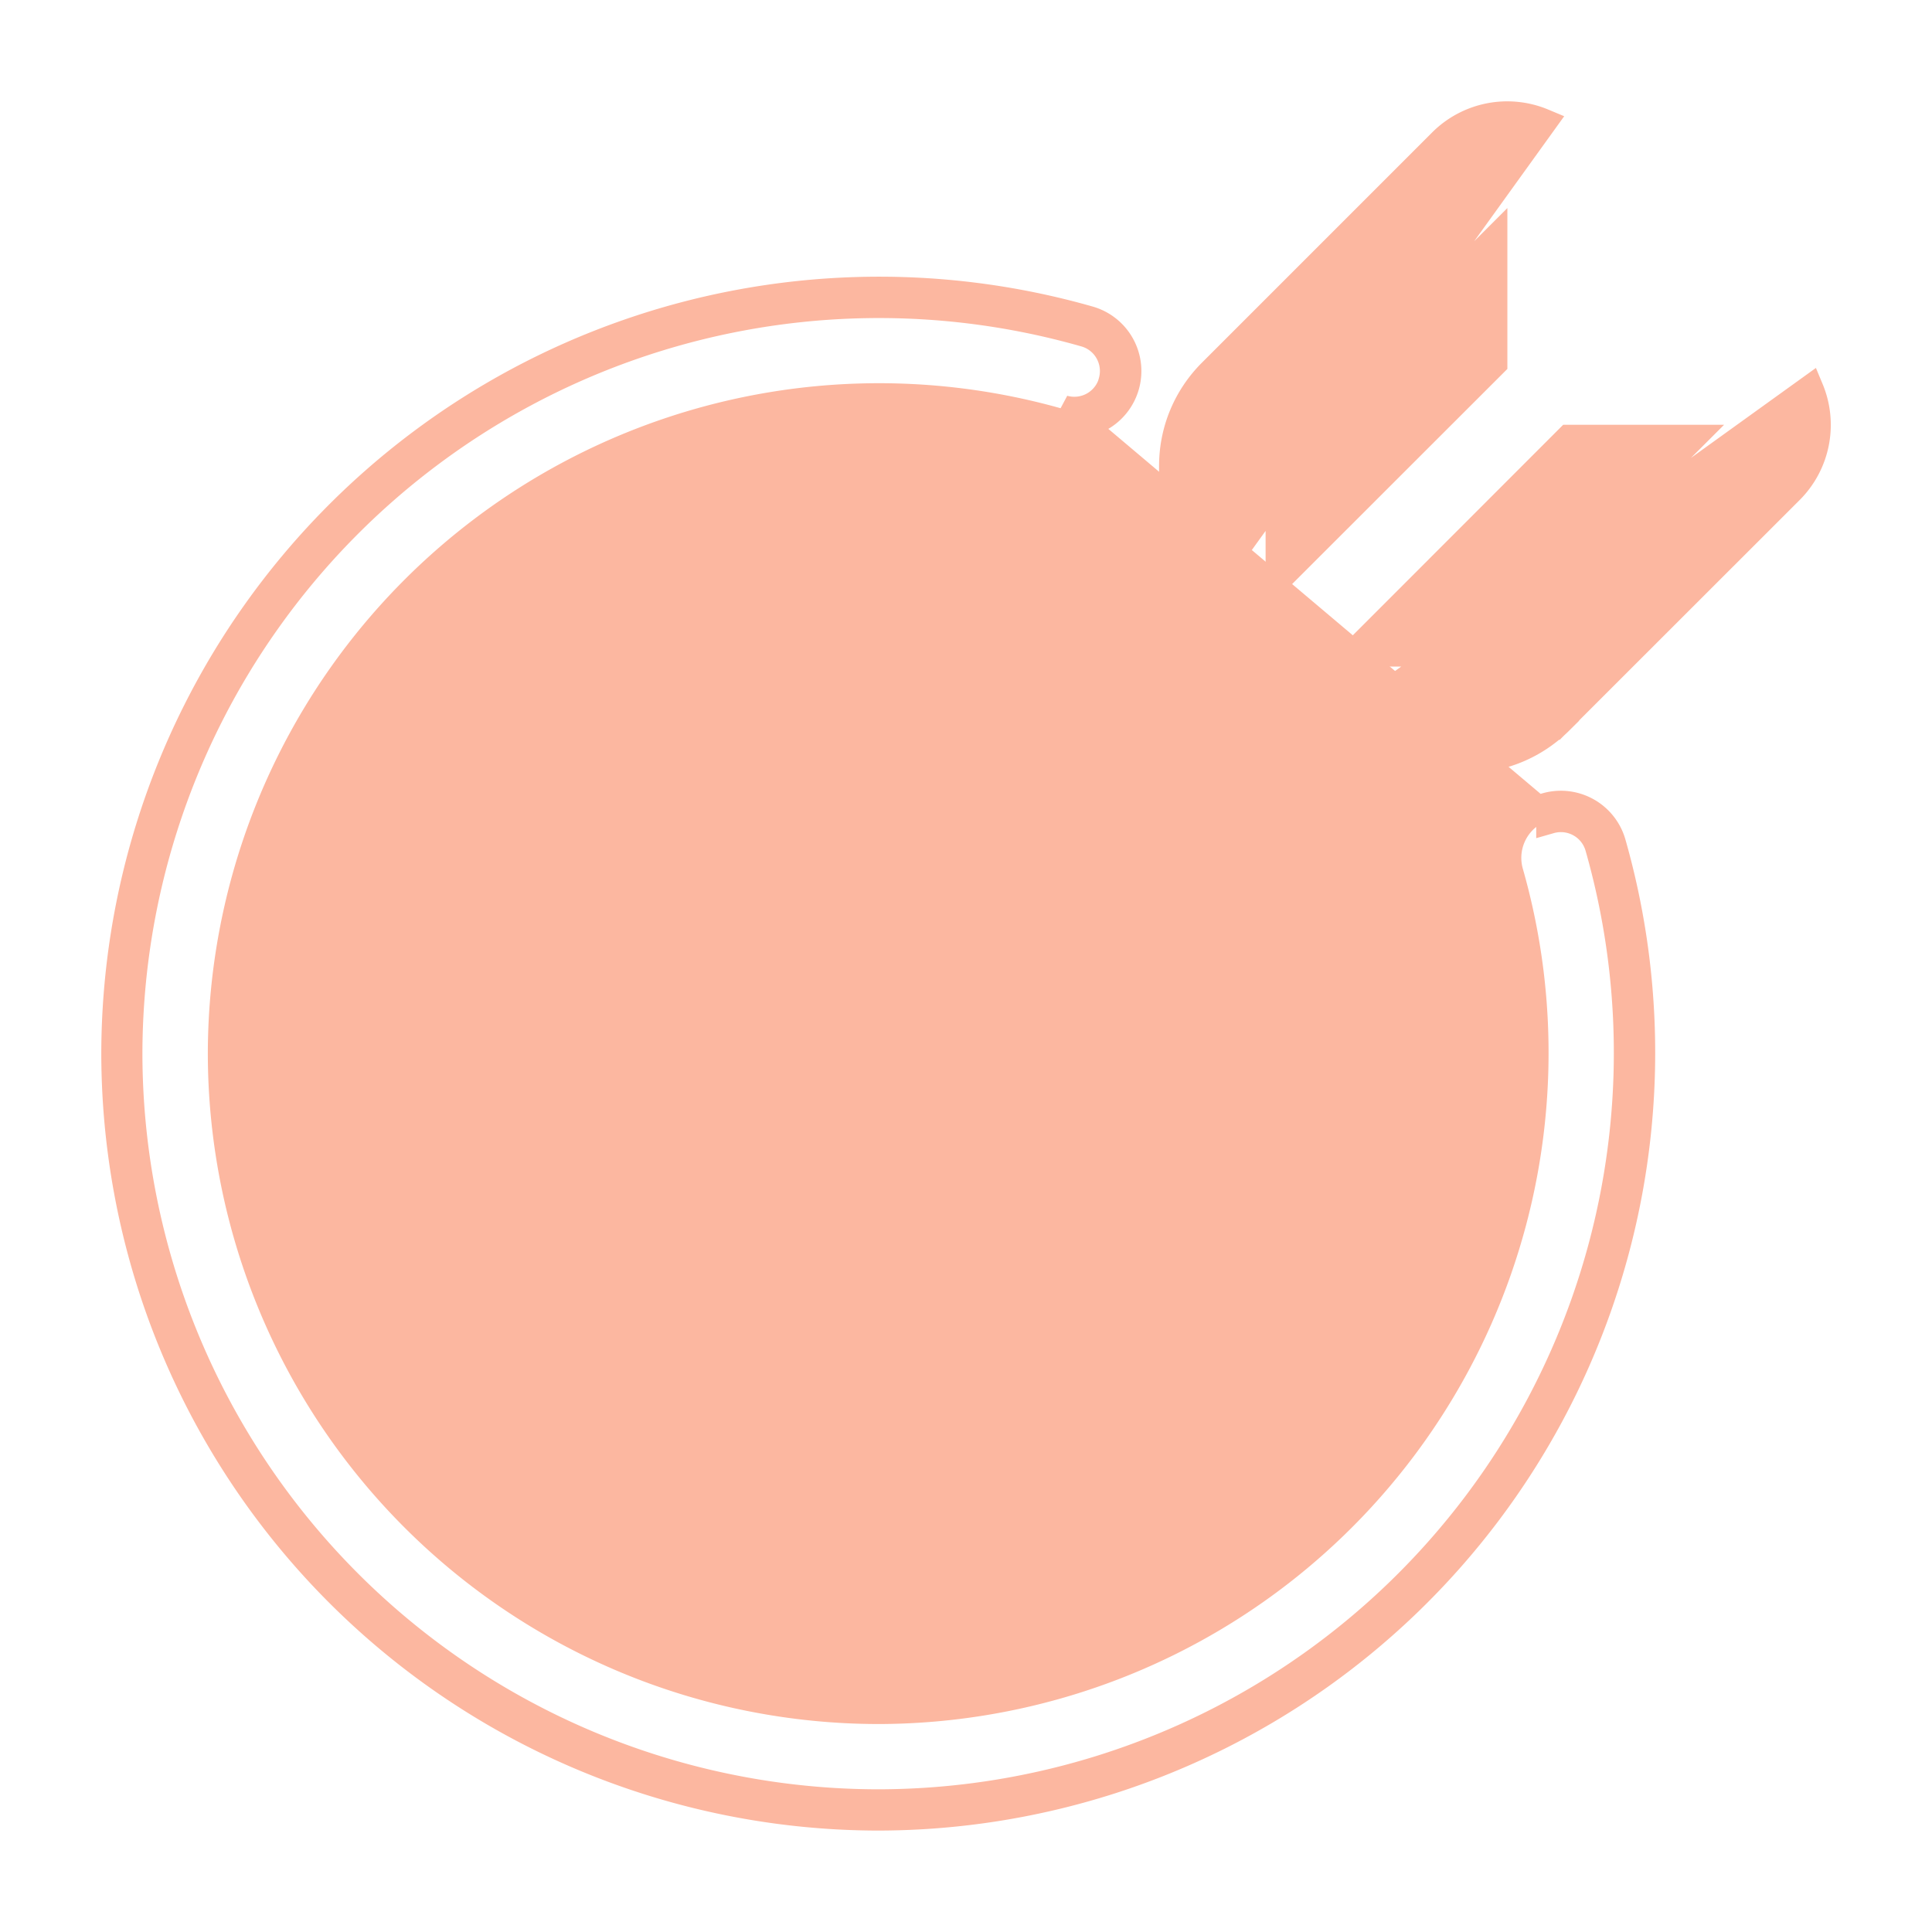 <svg xmlns="http://www.w3.org/2000/svg" width="14" height="14" fill="none" viewBox="0 0 14 14">
    <path fill="#FCB7A0" stroke="#FCB7A0" stroke-width=".2" d="M9.413 6.014a.386.386 0 0 1 .5.218 3.82 3.82 0 0 1-3.55 5.219A3.82 3.82 0 0 1 2.55 7.635a3.82 3.82 0 0 1 5.223-3.548l1.642 1.927zm0 0a.386.386 0 0 0-.218.502m.218-.502l-.218.502m0 0a3.047 3.047 0 0 1-2.831 4.162 3.047 3.047 0 0 1-3.043-3.043 3.047 3.047 0 0 1 4.164-2.83.386.386 0 0 0 .502-.216m1.208 1.927L7.987 4.589m0 0a.386.386 0 0 0-.216-.502l.216.502z"/>
    <path fill="#FCB7A0" stroke="#FCB7A0" stroke-width=".2" d="M8.156 2.795a.386.386 0 0 0-.264-.477A5.537 5.537 0 0 0 .834 7.635a5.537 5.537 0 0 0 5.53 5.53 5.537 5.537 0 0 0 5.318-7.055.386.386 0 0 0-.743.213 4.764 4.764 0 0 1-4.575 6.07 4.764 4.764 0 0 1-4.758-4.758A4.764 4.764 0 0 1 7.678 3.06a.386.386 0 0 0 .478-.265zm0 0l-.096-.027m.096.027l-.096-.027m0 0a.286.286 0 0 1-.354.196l3.526 2.977a.286.286 0 0 1 .354.197 5.437 5.437 0 0 1-5.221 6.928A5.437 5.437 0 0 1 .932 7.635a5.437 5.437 0 0 1 6.931-5.221c.152.043.24.202.196.354z"/>
    <path fill="#FCB7A0" stroke="#FCB7A0" stroke-width=".2" d="M8.038 7.1c.212-.018.4.138.419.35m-.419-.35l.419.35m-.419-.35a.386.386 0 0 0-.35.42l.35-.42zm.419.35c.005.061.008.123.008.184m-.008-.183l.008.184M6.483 6.31a1.33 1.33 0 0 0-1.448 1.323l1.448-1.323zm0 0c.213.02.4-.137.42-.35m-.42.35l.42-.35m0 0a.386.386 0 0 0-.349-.42m.35.42l-.35-.42m0 0a2.103 2.103 0 0 0-2.291 2.093c0 1.16.943 2.101 2.101 2.101 1.159 0 2.101-.942 2.101-2.1m-1.91-2.093l1.91 2.093m-.777-.115a1.33 1.33 0 0 1-1.323 1.443 1.33 1.33 0 0 1-1.33-1.328l2.653-.115z"/>
    <path fill="#FCB7A0" stroke="#FCB7A0" stroke-width=".2" d="M6.202 7.8a.386.386 0 0 1 0-.547l2.297-2.297V3.377c0-.255.1-.496.28-.677l1.668-1.668a.67.67 0 0 1 .733-.146L6.202 7.799zm0 0a.385.385 0 0 0 .546 0l2.297-2.298h1.579c.256 0 .497-.1.678-.28l-.071-.071.07.07 1.668-1.667a.67.67 0 0 0 .146-.733L6.202 7.799zm3.07-4.345v-.078c0-.05.019-.096.054-.131l1.497-1.497v.883L9.271 4.183v-.728zm1.483 1.22a.188.188 0 0 1-.131.055h-.806l1.551-1.552h.883l-1.497 1.497z"/>
</svg>
